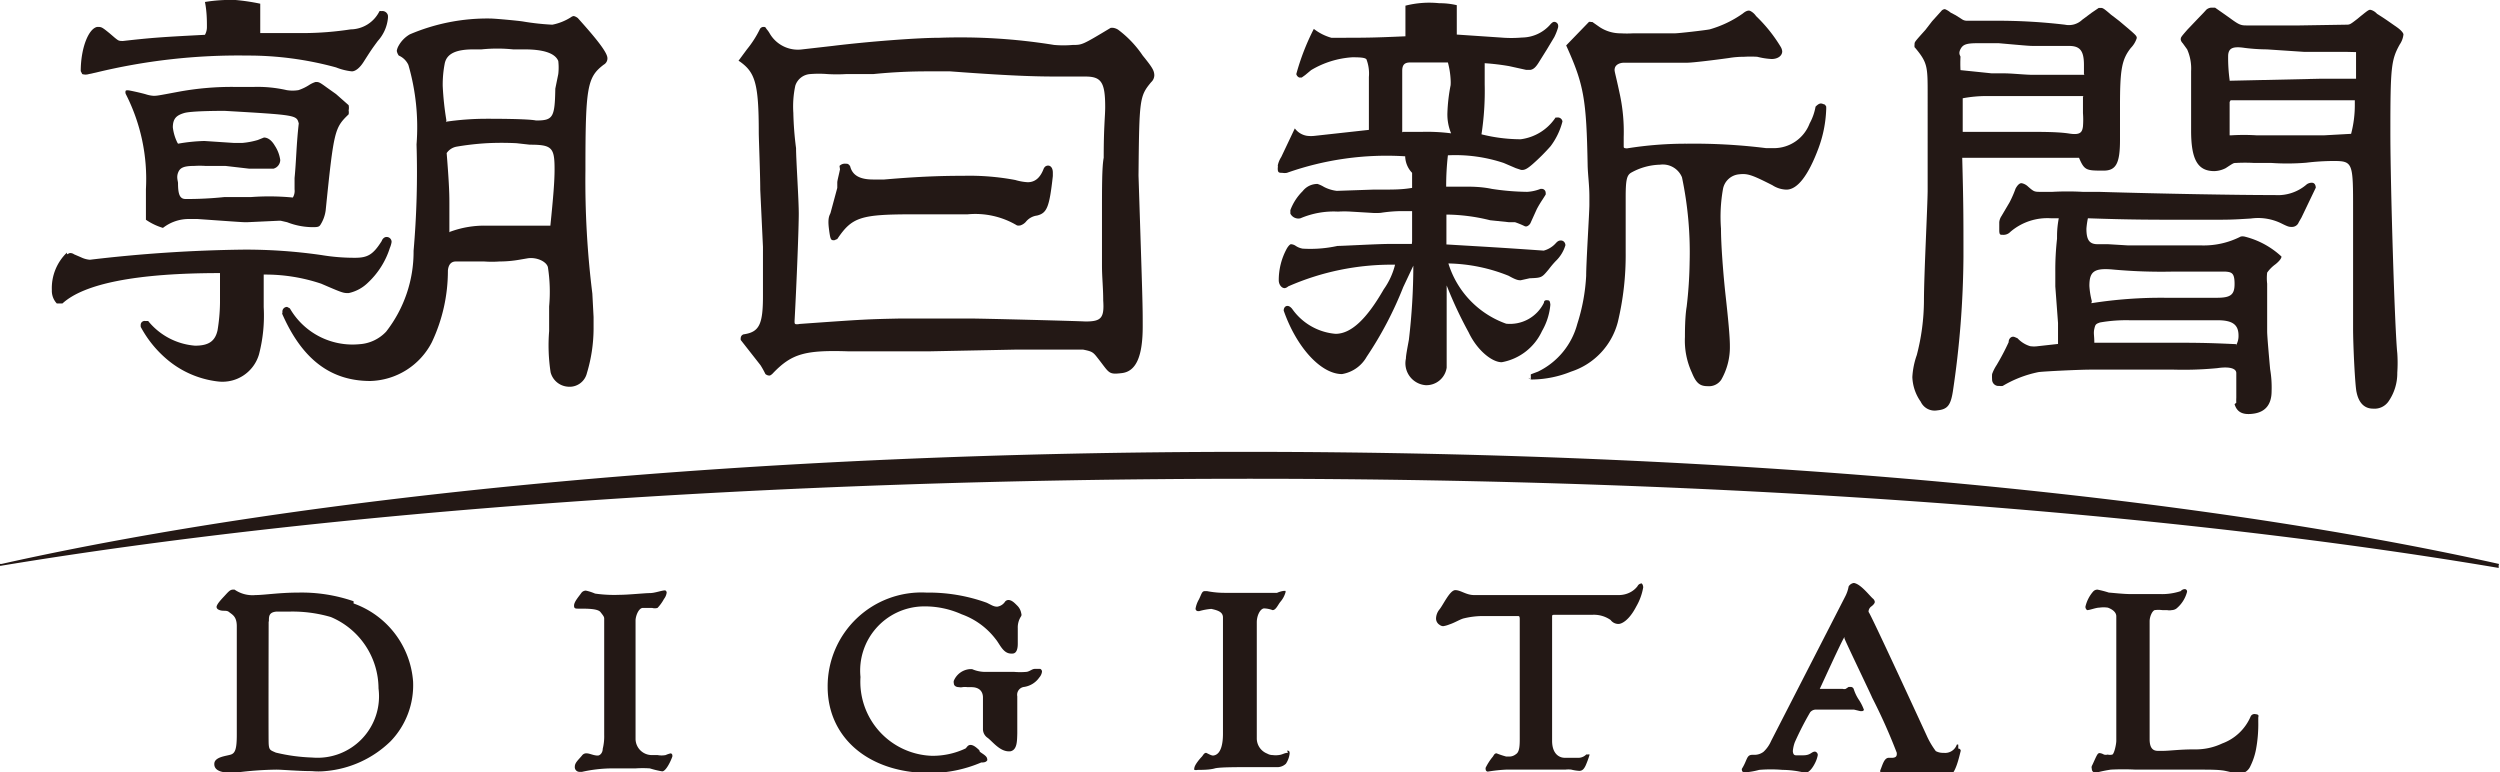 <svg xmlns="http://www.w3.org/2000/svg" viewBox="0 0 101.25 31.27">
  <defs>
    <style>
      .cls-1,
      .cls-2 {
        fill: #231815;
      }
      .cls-1 {
        fill-rule: evenodd;
      }
    </style>
  </defs><path
    class="cls-1"
    d="M2.71,10.3l.11-.05A.26.26,0,0,1,3,10.3l.28.12a1,1,0,0,0,.36.1,58.33,58.33,0,0,1,6.21-.41,21.42,21.42,0,0,1,3.17.22,8.07,8.07,0,0,0,1.37.11c.51,0,.73-.14,1.07-.68a.25.25,0,0,1,.13-.15.2.2,0,0,1,.27.19,1,1,0,0,1-.07.24,3.28,3.28,0,0,1-.89,1.41,1.59,1.59,0,0,1-.78.42c-.22,0-.23,0-1.11-.38a7.1,7.1,0,0,0-2.33-.37c0,.58,0,1.06,0,1.32a6.23,6.23,0,0,1-.19,1.91,1.54,1.54,0,0,1-1.66,1.1A3.88,3.88,0,0,1,6.7,14.5a4.51,4.51,0,0,1-1-1.26.49.49,0,0,1,0-.11A.16.16,0,0,1,5.88,13L6,13A2.72,2.72,0,0,0,7.9,14c.55,0,.81-.18.91-.62a7.28,7.28,0,0,0,.1-1.12c0-.46,0-.53,0-1.2-3.39,0-5.51.43-6.38,1.23l-.1,0H2.3a.75.75,0,0,1-.2-.54,2,2,0,0,1,.61-1.52"/><path
    class="cls-1"
    d="M3.27,2.88c0-.94.32-1.73.67-1.79.17,0,.18,0,.5.26l.21.18c.15.12.16.13.33.13,1.15-.13,1.57-.16,3.32-.25a.64.64,0,0,0,.08-.33c0-.22,0-.61-.08-1A6.4,6.4,0,0,1,9.54,0a8.32,8.32,0,0,1,1,.15V1.34c1,0,1,0,1.77,0a12.92,12.92,0,0,0,1.89-.15A1.32,1.32,0,0,0,15.37.45a.25.25,0,0,1,.08,0,.23.23,0,0,1,.26.17.56.56,0,0,1,0,.13,1.61,1.61,0,0,1-.41.91c-.25.34-.27.37-.57.84-.15.24-.33.39-.48.39a2.4,2.4,0,0,1-.64-.16A13.47,13.47,0,0,0,10,2.25a24.41,24.41,0,0,0-6.12.69L3.6,3A.45.45,0,0,1,3.33,3Z"/><path
    class="cls-1"
    d="M5.08,3.77c0-.11,0-.12.14-.11.31.06.59.13.69.16a1.27,1.27,0,0,0,.3.06c.15,0,.15,0,1-.16a11.86,11.86,0,0,1,2.29-.2l.79,0a5.32,5.32,0,0,1,1.32.13,1.47,1.47,0,0,0,.48,0,1.93,1.93,0,0,0,.45-.22,1.09,1.09,0,0,1,.24-.11c.13,0,.15,0,.45.22l.38.27.51.45a.52.52,0,0,1,0,.21.45.45,0,0,1,0,.16c-.57.55-.6.65-.93,3.89a1.44,1.44,0,0,1-.21.58c-.05.08-.1.1-.3.1A2.86,2.86,0,0,1,11.63,9l-.26-.06h-.08L10,9c-.17,0-.17,0-2-.13l-.33,0a1.69,1.69,0,0,0-1.07.36,2.45,2.45,0,0,1-.69-.33c0-.46,0-1,0-1.24a7.56,7.56,0,0,0-.81-3.84m2.11,2a7,7,0,0,1,1.07-.11l1.21.08H9.8a3.18,3.18,0,0,0,.64-.12l.25-.1c.14,0,.3.09.44.33a1.41,1.41,0,0,1,.22.58.37.37,0,0,1-.27.35h-.37c-.14,0-.37,0-.63,0l-.95-.11-.54,0-.27,0a3.52,3.52,0,0,0-.46,0c-.45,0-.58.09-.65.28s0,.33,0,.42c0,.47.08.64.31.64s.82,0,1.58-.08q.33,0,1.08,0A10,10,0,0,1,11.86,8a.52.52,0,0,0,.07-.33c0-.18,0-.43,0-.46C12,6.5,12,5.88,12.1,5c-.09-.34-.09-.34-3-.51-.2,0-1.36,0-1.65.09S7,4.79,7,5.16a1.89,1.89,0,0,0,.18.61"/><path
    class="cls-1"
    d="M11.44,12.69a.45.45,0,0,1,0-.11.19.19,0,0,1,.19-.15l.11.06a2.93,2.93,0,0,0,2.82,1.45,1.62,1.62,0,0,0,1.08-.51,5.26,5.26,0,0,0,1.11-3.27,36.84,36.84,0,0,0,.12-4.31,9.06,9.06,0,0,0-.33-3.22.76.76,0,0,0-.39-.38.45.45,0,0,1-.08-.19.59.59,0,0,1,.07-.2,1.21,1.21,0,0,1,.46-.47A8,8,0,0,1,19.86.75c.18,0,1.15.09,1.32.12A10,10,0,0,0,22.37,1a2.17,2.17,0,0,0,.75-.3.25.25,0,0,1,.11-.05s.06,0,.17.08c.82.91,1.18,1.39,1.2,1.61a.29.29,0,0,1-.15.28c-.67.51-.74.9-.74,4.27a36.85,36.85,0,0,0,.28,5l.05.95,0,.48a6.31,6.31,0,0,1-.27,1.79.72.72,0,0,1-.78.55.78.78,0,0,1-.69-.58,7.22,7.22,0,0,1-.06-1.67l0-1a6.51,6.51,0,0,0-.05-1.59c-.06-.23-.45-.41-.81-.36l-.35.06a4.76,4.76,0,0,1-.8.07,4.33,4.33,0,0,1-.62,0l-.72,0-.43,0c-.19,0-.3.13-.32.37a6.76,6.76,0,0,1-.65,2.9A2.89,2.89,0,0,1,15,15.43c-1.61,0-2.77-.88-3.58-2.74m6.64-7.76a11.42,11.42,0,0,1,1.65-.12c.31,0,1.67,0,2,.07.69,0,.76-.12.78-1.29L22.61,3a2.32,2.32,0,0,0,0-.53C22.48,2.15,22,2,21.24,2h-.46A6.26,6.26,0,0,0,19.5,2h-.32c-.71,0-1.09.17-1.17.58a4.47,4.47,0,0,0-.08.9,11.82,11.82,0,0,0,.15,1.4m.14,4.51a4,4,0,0,1,1.51-.25h2.56c.12-1.18.17-1.8.17-2.28,0-.88-.1-1-1-1l-.54-.06a11.87,11.87,0,0,0-1.21,0,11.14,11.14,0,0,0-1.22.14.62.62,0,0,0-.4.26c.08,1,.11,1.53.11,2s0,.58,0,1.21Z"/><path
    class="cls-1"
    d="M29.91,2.46,30.25,2a4.21,4.21,0,0,0,.53-.83.17.17,0,0,1,.13-.08c.07,0,.09,0,.13.08a1.08,1.08,0,0,1,.13.18A1.32,1.32,0,0,0,32.49,2l1.23-.14c1.47-.18,3.45-.33,4.32-.33a23.74,23.74,0,0,1,4.65.29,4.3,4.3,0,0,0,.76,0c.38,0,.38,0,1.53-.69a.35.35,0,0,1,.12,0,.53.53,0,0,1,.18.07,4.3,4.3,0,0,1,1,1.05c.39.48.46.6.47.79a.39.39,0,0,1-.13.29c-.47.57-.48.67-.51,3.78.17,5.24.17,5.24.17,6.11,0,1.22-.27,1.82-.84,1.89s-.5,0-1-.63c-.17-.22-.22-.25-.57-.32H41.09l-3.5.07-2.08,0-1.12,0c-1.78-.06-2.32.09-3.08.88a.4.4,0,0,1-.13.1c-.05,0-.1,0-.18-.06a3.67,3.67,0,0,0-.2-.36L30,13.77a.34.34,0,0,1,0-.09.16.16,0,0,1,.12-.14c.63-.09.78-.4.78-1.55,0-.07,0-.07,0-1.2V10l-.11-2.32c0-.62-.06-2.07-.06-2.31,0-2-.15-2.44-.77-2.88m2.42,10.63c2.66-.19,2.71-.19,4.08-.22l2.82,0c.53,0,4.34.1,4.68.12.63,0,.77-.13.72-.85,0-.53-.05-.92-.05-1.43,0-.16,0-.6,0-1.2,0-.21,0-.52,0-.87,0-1.13,0-1.92.07-2.28,0-1.28.06-1.66.06-2.06,0-1-.16-1.23-.8-1.23h-.45l-.49,0c-.83,0-1.75,0-4.54-.21h-.88A21.77,21.77,0,0,0,35.37,3l-.84,0-.26,0a6.43,6.43,0,0,1-.76,0,4.38,4.38,0,0,0-.7,0,.68.68,0,0,0-.6.47,4,4,0,0,0-.08,1.1A13,13,0,0,0,32.24,6c0,.46.11,2.07.11,2.65s-.08,2.68-.17,4.35c0,.12,0,.14.15.13"/><path
    class="cls-1"
    d="M34,6.72a.3.3,0,0,1,.25-.09c.07,0,.11,0,.18.1.09.37.39.54.93.54l.45,0c1.29-.11,2.18-.15,3.22-.15a10,10,0,0,1,2.09.17,2.2,2.2,0,0,0,.5.09c.3,0,.51-.18.65-.55a.25.25,0,0,1,.07-.09c.14-.09.3,0,.3.25v.14C42.5,8.4,42.4,8.63,42,8.73a.69.69,0,0,0-.45.25.49.49,0,0,1-.23.15.34.34,0,0,1-.13,0,3.3,3.3,0,0,0-2-.45l-.43,0H37c-2.15,0-2.49.11-3.09,1l-.12.05c-.14,0-.16,0-.22-.48s.05-.55.07-.64l.27-1,0-.22c0-.07.06-.29.11-.53"/><path
    class="cls-1"
    d="M62,15.36a.45.45,0,0,1,0-.11.31.31,0,0,1,0-.09l.13-.05.16-.06a3,3,0,0,0,1.59-1.93,7.68,7.68,0,0,0,.36-1.95c0-.55.13-2.56.13-2.87,0,0,0-.16,0-.34,0-.46-.06-.87-.07-1.25-.05-2.7-.15-3.28-.87-4.87l.92-.95a.12.12,0,0,1,.08,0l.06,0,.3.21a1.54,1.54,0,0,0,.85.25,4.35,4.35,0,0,0,.5,0l.58,0h1.1c.17,0,1.21-.12,1.42-.16A4.42,4.42,0,0,0,70.58.55c.12-.1.22-.14.3-.11a.63.63,0,0,1,.24.21,6.08,6.08,0,0,1,1,1.25.43.43,0,0,1,.06.18c0,.18-.18.31-.43.31a3,3,0,0,1-.58-.09,4.26,4.26,0,0,0-.54,0,3.63,3.63,0,0,0-.61.05c-.65.09-1.48.19-1.69.19h-.73l-.52,0-.63,0h-.67c-.2,0-.35.09-.38.22s0,.09.22,1.14a7.21,7.21,0,0,1,.14,1.65v.36c0,.08,0,.09.13.1a15,15,0,0,1,2.43-.19A23.51,23.51,0,0,1,71.53,6l.33,0A1.55,1.55,0,0,0,73.29,5a2.21,2.21,0,0,0,.24-.68c.13-.13.2-.15.3-.11s.06,0,.13.1a1,1,0,0,1,0,.15A5,5,0,0,1,73.65,6c-.41,1.1-.85,1.68-1.3,1.68a1.09,1.09,0,0,1-.57-.18c-.83-.42-1-.48-1.35-.44a.73.73,0,0,0-.65.6,6.45,6.45,0,0,0-.08,1.6c0,.65.09,1.84.19,2.74s.17,1.63.17,2a2.65,2.65,0,0,1-.35,1.38.6.6,0,0,1-.55.26c-.32,0-.47-.13-.64-.55a3.09,3.09,0,0,1-.28-1.44c0-.21,0-.81.07-1.23a17.14,17.14,0,0,0,.12-1.8,14.77,14.77,0,0,0-.31-3.44.84.84,0,0,0-.89-.51A2.51,2.51,0,0,0,66.05,7c-.17.11-.21.31-.21,1,0,.13,0,.56,0,1.18,0,.38,0,.61,0,1.06a11.57,11.57,0,0,1-.32,2.81,2.87,2.87,0,0,1-1.89,2,4.34,4.34,0,0,1-1.55.32.2.2,0,0,1-.18-.07"/><path
    class="cls-1"
    d="M57.19,9.77l0-1.22h-.46a5.87,5.87,0,0,0-.81.07,2.3,2.3,0,0,1-.38,0l-.84-.05a4.18,4.18,0,0,0-.51,0,3.43,3.43,0,0,0-1.52.27.36.36,0,0,1-.41-.19V8.51a2.12,2.12,0,0,1,.5-.77.75.75,0,0,1,.6-.29,1.22,1.22,0,0,1,.26.12,1.52,1.52,0,0,0,.52.16l1.45-.05c.93,0,1.16,0,1.6-.07V7a1,1,0,0,1-.28-.67A12.11,12.11,0,0,0,52.12,7a.49.49,0,0,1-.18,0c-.14,0-.2,0-.19-.21a.22.22,0,0,0,0-.09,1,1,0,0,1,.14-.34l.55-1.16h0l0,0a.76.76,0,0,0,.49.3,1.32,1.32,0,0,0,.33,0l2.18-.24c0-.42,0-.56,0-.84l0-1.3a1.62,1.62,0,0,0-.1-.72c-.06-.06-.2-.08-.57-.08a3.7,3.7,0,0,0-1.67.52l-.24.2-.14.1h-.1A.21.21,0,0,1,52.5,3v0a9.46,9.46,0,0,1,.71-1.83,2.06,2.06,0,0,0,.71.36c1.42,0,1.63,0,3-.06V.23a3.91,3.91,0,0,1,1.37-.1A3,3,0,0,1,59,.21l0,1.19,1.78.12a5,5,0,0,0,.86,0A1.54,1.54,0,0,0,62.78,1a.47.47,0,0,1,.11-.1.13.13,0,0,1,.12,0A.16.16,0,0,1,63.1,1a.26.26,0,0,1,0,.12,2.35,2.35,0,0,1-.15.38L62.65,2l-.35.56c-.11.17-.2.25-.32.27h-.17l-.68-.15a9.24,9.24,0,0,0-1-.12c0,.44,0,.44,0,.86A11.53,11.53,0,0,1,60,5.44a6.54,6.54,0,0,0,1.59.2A2,2,0,0,0,63,4.76s0,0,.06,0a.19.19,0,0,1,.22.16,2.84,2.84,0,0,1-.48,1,8.12,8.12,0,0,1-.72.72c-.23.2-.34.26-.48.24l-.21-.07L60.9,6.6a6.19,6.19,0,0,0-2.26-.31,10.93,10.93,0,0,0-.07,1.27l.35,0h.5c.17,0,.57,0,1,.09a10.16,10.16,0,0,0,1.43.12,1.72,1.72,0,0,0,.54-.12l.07,0a.16.16,0,0,1,.14.16.25.25,0,0,1,0,.07l-.12.19a4.43,4.43,0,0,0-.24.4L62,9a.28.28,0,0,1-.17.17s0,0-.06,0A3.35,3.35,0,0,0,61.36,9l-.24,0-.77-.08a7.56,7.56,0,0,0-1.77-.23l0,1.21c1.65.1,1.93.11,3.94.25A1,1,0,0,0,63,9.86c.09-.1.14-.12.22-.12s.17.06.18.19a1.47,1.47,0,0,1-.4.65,3.84,3.84,0,0,0-.27.32c-.29.35-.29.35-.78.37l-.36.08c-.09,0-.17,0-.49-.18a6.84,6.84,0,0,0-2.44-.5A3.77,3.77,0,0,0,61,13.11a1.53,1.53,0,0,0,1.53-.85c0-.09.07-.11.14-.1s.1,0,.12.18a2.59,2.59,0,0,1-.34,1.07,2.23,2.23,0,0,1-1.63,1.26c-.4,0-1-.49-1.34-1.21a16.58,16.58,0,0,1-.89-1.9c0,.83,0,1.6,0,1.86s0,.34,0,.41c0,.4,0,.66,0,.67,0,.19,0,.33,0,.39a.83.83,0,0,1-.85.71.89.89,0,0,1-.8-1.08c0-.12.05-.38.12-.76a26,26,0,0,0,.18-3l-.41.87a14.78,14.78,0,0,1-1.48,2.82,1.41,1.41,0,0,1-1,.7c-.85,0-1.84-1.08-2.36-2.57,0-.15.11-.23.23-.17a.4.4,0,0,1,.12.11,2.39,2.39,0,0,0,1.75,1c.62,0,1.25-.58,1.95-1.8a2.94,2.94,0,0,0,.46-1,10.41,10.41,0,0,0-4.33.88.26.26,0,0,1-.14.07c-.12,0-.23-.13-.24-.3a2.66,2.66,0,0,1,.33-1.31c.06-.1.12-.16.16-.17a.38.38,0,0,1,.2.07.72.72,0,0,0,.28.11,5.15,5.15,0,0,0,1.41-.11c.23,0,1.62-.08,2.09-.08h.92m-.36-4.54h.78a7.62,7.62,0,0,1,1.17.06,2,2,0,0,1-.15-.83,7,7,0,0,1,.13-1.12,1.62,1.62,0,0,0,0-.23,3.33,3.33,0,0,0-.11-.69l-.76,0h-.77c-.23,0-.32.1-.32.34,0,.08,0,.27,0,.46s0,.38,0,.71l0,.8c0,.24,0,.24,0,.52"/><path
    class="cls-1"
    d="M90.57,16.31a1.82,1.82,0,0,1,0-.2v-1c0-.2-.3-.27-.77-.2a14.29,14.29,0,0,1-1.76.06h-.39l-.39,0c-.3,0-.8,0-1.39,0l-1.2,0c-.47,0-1.9.07-2.11.1a4.61,4.61,0,0,0-1.45.56.48.48,0,0,1-.14,0,.26.26,0,0,1-.29-.27,1.36,1.36,0,0,1,0-.21,1.71,1.71,0,0,1,.18-.36,9.63,9.63,0,0,0,.49-.93c0-.14.09-.21.15-.22s.07,0,.21.06a1.15,1.15,0,0,0,.51.32,1.11,1.11,0,0,0,.32,0l.81-.09c0-.43,0-.72,0-.85l-.11-1.48V11a11.25,11.25,0,0,1,.07-1.33c0-.23,0-.44.07-.83h-.31a2.3,2.3,0,0,0-1.65.55.38.38,0,0,1-.31.12c-.1,0-.13,0-.14-.15V9.28l0-.13V9a.54.54,0,0,1,.09-.25l.33-.56a4.49,4.49,0,0,0,.24-.55c.08-.15.17-.23.25-.22a.52.52,0,0,1,.26.14c.23.2.25.21.5.21l.48,0a11.3,11.3,0,0,1,1.23,0H85c2.66.08,5.65.13,7,.13h.13a1.78,1.78,0,0,0,1.3-.44.38.38,0,0,1,.19-.06c.1,0,.16.06.17.2l-.24.5-.34.71L93.1,9a.29.29,0,0,1-.28.19c-.1,0-.14,0-.4-.13a2.14,2.14,0,0,0-1.26-.21c-.82.05-.82.05-2,.05-2.16,0-2.87,0-4.6-.06a3.2,3.2,0,0,0-.06.42c0,.46.12.64.48.63h.39l.83.05.78,0c.38,0,.38,0,1.45,0l.76,0a3.29,3.29,0,0,0,1.56-.36.39.39,0,0,1,.15,0,3.39,3.39,0,0,1,1.5.81c0,.07-.08.18-.24.31a1.45,1.45,0,0,0-.34.34,1.94,1.94,0,0,0,0,.45s0,.16,0,.37v1.53c0,.1,0,.23.12,1.56a4.36,4.36,0,0,1,.06.89c0,.55-.26.84-.71.91s-.69-.05-.79-.38m-5.8-4.09a18.17,18.17,0,0,1,3-.22h2.08c.56,0,.72-.12.72-.56s-.11-.48-.37-.5l-.64,0h-.25l-.52,0-.73,0a21.59,21.59,0,0,1-2.37-.08c-.81-.08-1,.07-1,.66a3.15,3.15,0,0,0,.1.62M90.55,14a.73.73,0,0,0,.11-.41c0-.44-.24-.62-.85-.62l-.53,0-.73,0h-2.3a6.16,6.16,0,0,0-1.2.09c-.17.06-.19.08-.23.26s0,.26,0,.56c1,0,1.14,0,2.47,0,1.74,0,2,0,3.31.06"/><path
    class="cls-1"
    d="M88.58,2l-.18-.25a.29.29,0,0,1-.08-.14c0-.1,0-.1.27-.41L89,.77l.25-.26.11-.12a.35.35,0,0,1,.19-.08l.16,0,.3.21.27.19c.38.28.46.32.69.32l.29,0h.56l1.32,0L95,1c.17,0,.17,0,.48-.24L95.6.66c.35-.28.35-.28.45-.25a.54.54,0,0,1,.22.15c.32.2.4.26.83.56.15.11.23.21.24.27a.88.88,0,0,1-.15.41c-.35.63-.38.92-.38,3.6,0,2.12.18,8,.28,8.9a5.77,5.77,0,0,1,0,.79,2,2,0,0,1-.35,1.16.69.69,0,0,1-.63.3c-.35,0-.58-.23-.67-.67-.06-.25-.14-1.88-.14-2.59V10.56c0-.05,0-.23,0-.49,0-.45,0-1,0-1.55,0-1.93,0-2-.8-2a9.52,9.52,0,0,0-1.1.07A9.37,9.37,0,0,1,92,6.6h-.7a6.43,6.43,0,0,0-.75,0c-.09,0-.09,0-.41.21a1.08,1.08,0,0,1-.46.12c-.67,0-.94-.46-.94-1.64l0-.89,0-.9c0-.34,0-.56,0-.62A1.91,1.91,0,0,0,88.58,2M90.3,3.27l3.62-.08c.52,0,.81,0,1.5,0,0-.25,0-.42,0-.56s0-.29,0-.52L95,2.1h-.23l-.86,0h-.6L91.81,2a7.48,7.48,0,0,1-.9-.06c-.47-.07-.65,0-.67.3a6.62,6.62,0,0,0,.06,1m0,.89c0,.26,0,.48,0,.6s0,.42,0,.75l.08,0a8.2,8.2,0,0,1,1,0c.66,0,1.15,0,1.7,0s.84,0,1.06,0l1.08-.06a4.56,4.56,0,0,0,.15-1.19V4.06h-.81l-1.37,0H92.6l-.35,0-.38,0c-.94,0-.94,0-1.33,0l-.2,0"/><path
    class="cls-1"
    d="M77.54,1.92a.53.53,0,0,1,0-.13c0-.09,0-.09.44-.58l.27-.35.37-.41a.2.2,0,0,1,.15-.08A.84.84,0,0,1,79,.51l.21.11.25.16a.35.35,0,0,0,.21.06l.16,0h.55l.5,0A23,23,0,0,1,83.63,1a.78.78,0,0,0,.7-.2l.39-.29L85,.32l.09,0c.08,0,.14.05.32.2l.08.07.34.26c.7.59.7.59.71.69a1,1,0,0,1-.24.4c-.37.47-.44.87-.44,2.35l0,1.38c0,.94-.16,1.24-.66,1.24-.7,0-.78,0-1-.52l-2.5,0-2.23,0c.05,1.89.05,2.35.05,4a38.14,38.14,0,0,1-.43,5.47c-.09.56-.22.72-.63.76a.62.62,0,0,1-.67-.35,1.84,1.84,0,0,1-.34-1,3.19,3.19,0,0,1,.18-.89,8.87,8.87,0,0,0,.29-2.19c0-1.06.15-3.9.15-4.5V3.83c0-1.14,0-1.29-.52-1.91M84.4,3c0-.1,0-.23,0-.23V2.63c0-.59-.17-.77-.61-.77h-.4q-.45,0-1,0c-.2,0-.2,0-1.44-.11-.31,0-.64,0-.86,0-.45,0-.59.05-.69.24s0,.27,0,.31a5.32,5.32,0,0,0,0,.54l.78.08.48.05c.21,0,.33,0,.47,0,.35,0,.77.05,1.15.06H84l.42,0m0,.86c-1.85,0-2.07,0-2.81,0H80.49a5.24,5.24,0,0,0-1,.09l0,1.36,1.59,0H82c.76,0,1.36,0,1.81.07s.52-.06.55-.29a3.51,3.51,0,0,0,0-.54V3.9Z"/><path class="cls-2" d="M101.21,22.84h0c-12.49-2.79-30.52-4.53-50.58-4.54S12.54,20.05.06,22.84H0a.06.06,0,0,0,0,.07.07.07,0,0,0,.06,0c13.16-2.18,31-3.52,50.56-3.52S88,20.77,101.19,23h0s0,0,0,0a.06.06,0,0,0,0-.07"/><path
    class="cls-2"
    d="M91.47,29c0-.07-.08-.07-.14-.08a.17.17,0,0,0-.18.1A2,2,0,0,1,90,30.11a2.5,2.5,0,0,1-1.13.24c-.61,0-1,.06-1.28.06h-.19c-.17,0-.34-.07-.34-.47,0-.14,0-4.61,0-4.78s.09-.4.2-.45a1.25,1.25,0,0,1,.32,0l.19,0a.44.44,0,0,0,.18,0,.35.35,0,0,0,.19-.06,1.3,1.3,0,0,0,.43-.66.1.1,0,0,0,0-.07.09.09,0,0,0-.09-.06.22.22,0,0,0-.16.08,2.41,2.41,0,0,1-.84.12l-1.19,0c-.29,0-.72-.05-.88-.06a4.22,4.22,0,0,0-.46-.12.23.23,0,0,0-.18.08,1.42,1.42,0,0,0-.31.61.16.16,0,0,0,.07.14h0c.11,0,.35-.1.49-.1h0a1.16,1.16,0,0,1,.35,0c.24.09.34.22.34.35V30c0,.14-.08.52-.16.56a.38.38,0,0,1-.19,0,.28.28,0,0,1-.15,0,.47.47,0,0,0-.17-.06.1.1,0,0,0-.09.05c-.06.08-.17.36-.23.47a.17.17,0,0,0,0,.12.14.14,0,0,0,.13.15h.06a5,5,0,0,1,.58-.12,9.49,9.49,0,0,1,1,0h1.11l1.52,0c.37,0,.76,0,1,.05s.43.11.6.11h.05a.51.51,0,0,0,.37-.3,2.65,2.65,0,0,0,.23-.69,5.55,5.55,0,0,0,.09-1.11c0-.06,0-.12,0-.17"/><path
    class="cls-2"
    d="M79.31,30.16a.06.06,0,0,0-.06,0h0a.5.5,0,0,1-.53.33.62.62,0,0,1-.32-.07,3.26,3.26,0,0,1-.37-.63s-2.3-5-2.35-5a.14.14,0,0,1,0-.06.27.27,0,0,1,.11-.17s.13-.09.14-.18a.21.21,0,0,0-.08-.14c-.14-.12-.49-.59-.77-.63h0a.3.3,0,0,0-.21.14,1.42,1.42,0,0,1-.14.41l-3,5.85a1.3,1.3,0,0,1-.31.44.6.6,0,0,1-.38.12h-.07c-.24,0-.2.21-.42.56a.09.09,0,0,0,0,.07c0,.07.09.08.15.08a3.22,3.22,0,0,0,.55-.1,5.55,5.55,0,0,1,.94,0,3.93,3.93,0,0,1,.92.12h0c.2,0,.37-.33.42-.44a1.15,1.15,0,0,0,.09-.28.14.14,0,0,0-.11-.14h0c-.15,0-.17.15-.48.15l-.29,0c-.09,0-.12-.06-.13-.17a1.4,1.4,0,0,1,.08-.36,12.51,12.51,0,0,1,.62-1.21.3.3,0,0,1,.2-.11H74.7l.39,0,.25.06.06,0a.09.09,0,0,0,.09-.05.08.08,0,0,0,0,0,1.92,1.92,0,0,0-.22-.43,1.76,1.76,0,0,1-.19-.4.13.13,0,0,0-.13-.1h-.08l-.12.08a.22.22,0,0,1-.12,0H73.7l0,0c.07-.14.89-1.95,1-2.1,0,0,0,0,0,.05s1.09,2.31,1.12,2.4a22.9,22.9,0,0,1,1,2.24v.05c0,.11-.07.14-.16.15l-.08,0-.08,0c-.2,0-.26.31-.35.51,0,0,0,0,0,.06a.11.11,0,0,0,.12.1,1.36,1.36,0,0,0,.36-.09l.64,0h1.18c.18,0,.27.13.48.14h0c.26,0,.42-.78.48-1v0a.09.09,0,0,0-.1-.09"/><path
    class="cls-2"
    d="M66.5,23.63h0a.19.19,0,0,0-.18.11A.89.89,0,0,1,66,24a1,1,0,0,1-.43.1H59.7c-.32,0-.54-.2-.76-.2s-.48.58-.64.78a.61.61,0,0,0-.14.36.3.3,0,0,0,.15.27.24.24,0,0,0,.14.05,1.09,1.09,0,0,0,.25-.07c.22-.07.45-.22.6-.25a3.35,3.35,0,0,1,.71-.09h1.44c.08,0,.09,0,.1.1v4.84c0,.26,0,.56-.15.65a.43.43,0,0,1-.31.1H61a3.54,3.54,0,0,1-.39-.13h0c-.1,0-.11.1-.18.17a2.4,2.4,0,0,0-.26.41.14.14,0,0,0,0,.07.09.09,0,0,0,.09.09h0a6.47,6.47,0,0,1,.73-.08c.33,0,.54,0,1.11,0h1.3a.88.88,0,0,1,.24,0,1.81,1.81,0,0,0,.32.05c.12,0,.19-.07.26-.22a3.72,3.72,0,0,0,.16-.44v0l0,0a.12.12,0,0,0-.08,0,.08.08,0,0,0-.06,0,.45.45,0,0,1-.28.13h-.32l-.28,0c-.13,0-.49-.08-.5-.67V25c0-.09,0-.1.1-.1h1.52a1.18,1.18,0,0,1,.75.21.39.39,0,0,0,.32.16h0c.12,0,.42-.13.72-.71a2.32,2.32,0,0,0,.28-.77h0s0-.15-.1-.18"/><path
    class="cls-2"
    d="M52.16,30.49h0c-.15,0-.2.07-.37.09s-.2,0-.27,0a.45.45,0,0,1-.2-.06.66.66,0,0,1-.42-.63V25.2c0-.26.13-.54.29-.56h0a1.08,1.08,0,0,1,.35.07h0c.13,0,.21-.2.31-.33a1,1,0,0,0,.21-.38.09.09,0,0,0,0-.07H52a1,1,0,0,0-.28.08c-.06,0-.62,0-.85,0H49.64a3.77,3.77,0,0,1-.76-.07H48.8c-.12,0-.13.1-.24.33a1.11,1.11,0,0,0-.14.38.1.1,0,0,0,.09.1l.06,0a2.5,2.5,0,0,1,.49-.09h0c.26.06.47.12.47.35v4.71c0,.35-.06.85-.4.88h0c-.08,0-.21-.08-.28-.11h0c-.09,0-.13.11-.18.16s-.29.32-.3.46a.11.11,0,0,0,0,.07.3.3,0,0,0,.14,0c.18,0,.48,0,.69-.06s1.19-.05,1.53-.05h.09c.2,0,.75,0,.85,0h.07a.51.51,0,0,0,.34-.14.93.93,0,0,0,.15-.41c0-.06,0-.12-.1-.12"/><path
    class="cls-2"
    d="M42,27.09l-.09,0c-.11,0-.2.1-.33.12a2.82,2.82,0,0,1-.52,0H39.84a1.34,1.34,0,0,1-.47-.11l-.1,0a.77.77,0,0,0-.64.47.19.19,0,0,0,0,.1c0,.11.1.16.21.16a.36.36,0,0,0,.14,0,.68.68,0,0,1,.2,0h.16c.31,0,.46.16.47.4v1.1c0,.06,0,.13,0,.22a.43.43,0,0,0,.2.34c.21.17.49.54.85.54h.05c.29-.05.28-.42.29-.73v-.07c0-.15,0-1.12,0-1.29V28.2a.32.32,0,0,1,.28-.38.91.91,0,0,0,.61-.38.44.44,0,0,0,.11-.23.12.12,0,0,0-.07-.12"/><path
    class="cls-2"
    d="M39.66,30.38c-.06-.05-.2-.2-.34-.21s-.17.13-.23.15a3.12,3.12,0,0,1-1.36.29,3,3,0,0,1-2.88-3.19,2.6,2.6,0,0,1,2.5-2.86,3.64,3.64,0,0,1,1.6.32,3,3,0,0,1,1.37,1c.17.2.3.58.62.59H41c.18,0,.22-.21.22-.4s0-.47,0-.63v0a.82.82,0,0,1,.14-.49.15.15,0,0,0,0-.11.56.56,0,0,0-.17-.32c-.09-.09-.21-.22-.35-.22a.18.18,0,0,0-.13.06.46.46,0,0,1-.32.21c-.15,0-.22-.06-.43-.16a6.92,6.92,0,0,0-2.44-.41,3.8,3.8,0,0,0-4,3.82c0,2,1.59,3.48,4.14,3.49a5.35,5.35,0,0,0,2.08-.43h0c.09,0,.18,0,.24-.08a.07.07,0,0,0,0-.06c0-.13-.23-.23-.3-.3"/><path
    class="cls-2"
    d="M27.17,30.51a1,1,0,0,0-.21.07.87.87,0,0,1-.33,0h-.2a.66.66,0,0,1-.69-.67c0-.15,0-4.61,0-4.78s.12-.51.3-.51h.37a.38.38,0,0,0,.22,0,1.66,1.66,0,0,0,.26-.36A.53.53,0,0,0,27,24a.1.1,0,0,0-.06-.09h0c-.14,0-.42.11-.62.11s-.87.07-1.22.07a5.51,5.51,0,0,1-1-.05,2,2,0,0,0-.37-.12.23.23,0,0,0-.19.1c-.09.13-.28.34-.29.49s.07.14.2.14c.35,0,.76,0,.87.14s.15.19.15.26v4.72a2.09,2.09,0,0,1-.06.56c0,.16-.11.27-.2.27h0c-.18,0-.32-.09-.46-.09a.21.21,0,0,0-.18.09c-.15.18-.29.29-.29.45v0a.19.19,0,0,0,.18.21h0l.11,0a5.69,5.69,0,0,1,1.32-.14h.85a4.2,4.2,0,0,1,.58,0,3.73,3.73,0,0,0,.5.12h0c.15,0,.35-.42.41-.6a.11.11,0,0,0,0-.05.08.08,0,0,0-.08-.08"/><path
    class="cls-2"
    d="M14.32,24.35A6.46,6.46,0,0,0,12.07,24c-.75,0-1.38.1-1.72.1a1.28,1.28,0,0,1-.85-.22H9.43c-.12,0-.2.11-.36.28s-.29.32-.3.42a.13.13,0,0,0,.08.11c.18.09.31,0,.43.1s.31.17.31.57v4.39c0,.57-.06.75-.24.81s-.65.09-.67.36.26.37.61.37a1.23,1.23,0,0,0,.27,0,13.72,13.72,0,0,1,1.64-.12c.21,0,.89.06,1.43.06a2.77,2.77,0,0,0,.54,0,4.3,4.3,0,0,0,2.65-1.21,3.27,3.27,0,0,0,.91-2.42,3.64,3.64,0,0,0-2.41-3.16m-3.43.72c0-.2,0-.36.3-.39l.51,0a5.55,5.55,0,0,1,1.7.22,3.15,3.15,0,0,1,1.93,2.89,2.49,2.49,0,0,1-2.69,2.8,7.21,7.21,0,0,1-1.47-.2c-.22-.1-.28-.09-.29-.4s0-4.78,0-4.78v-.12"/>
</svg>
